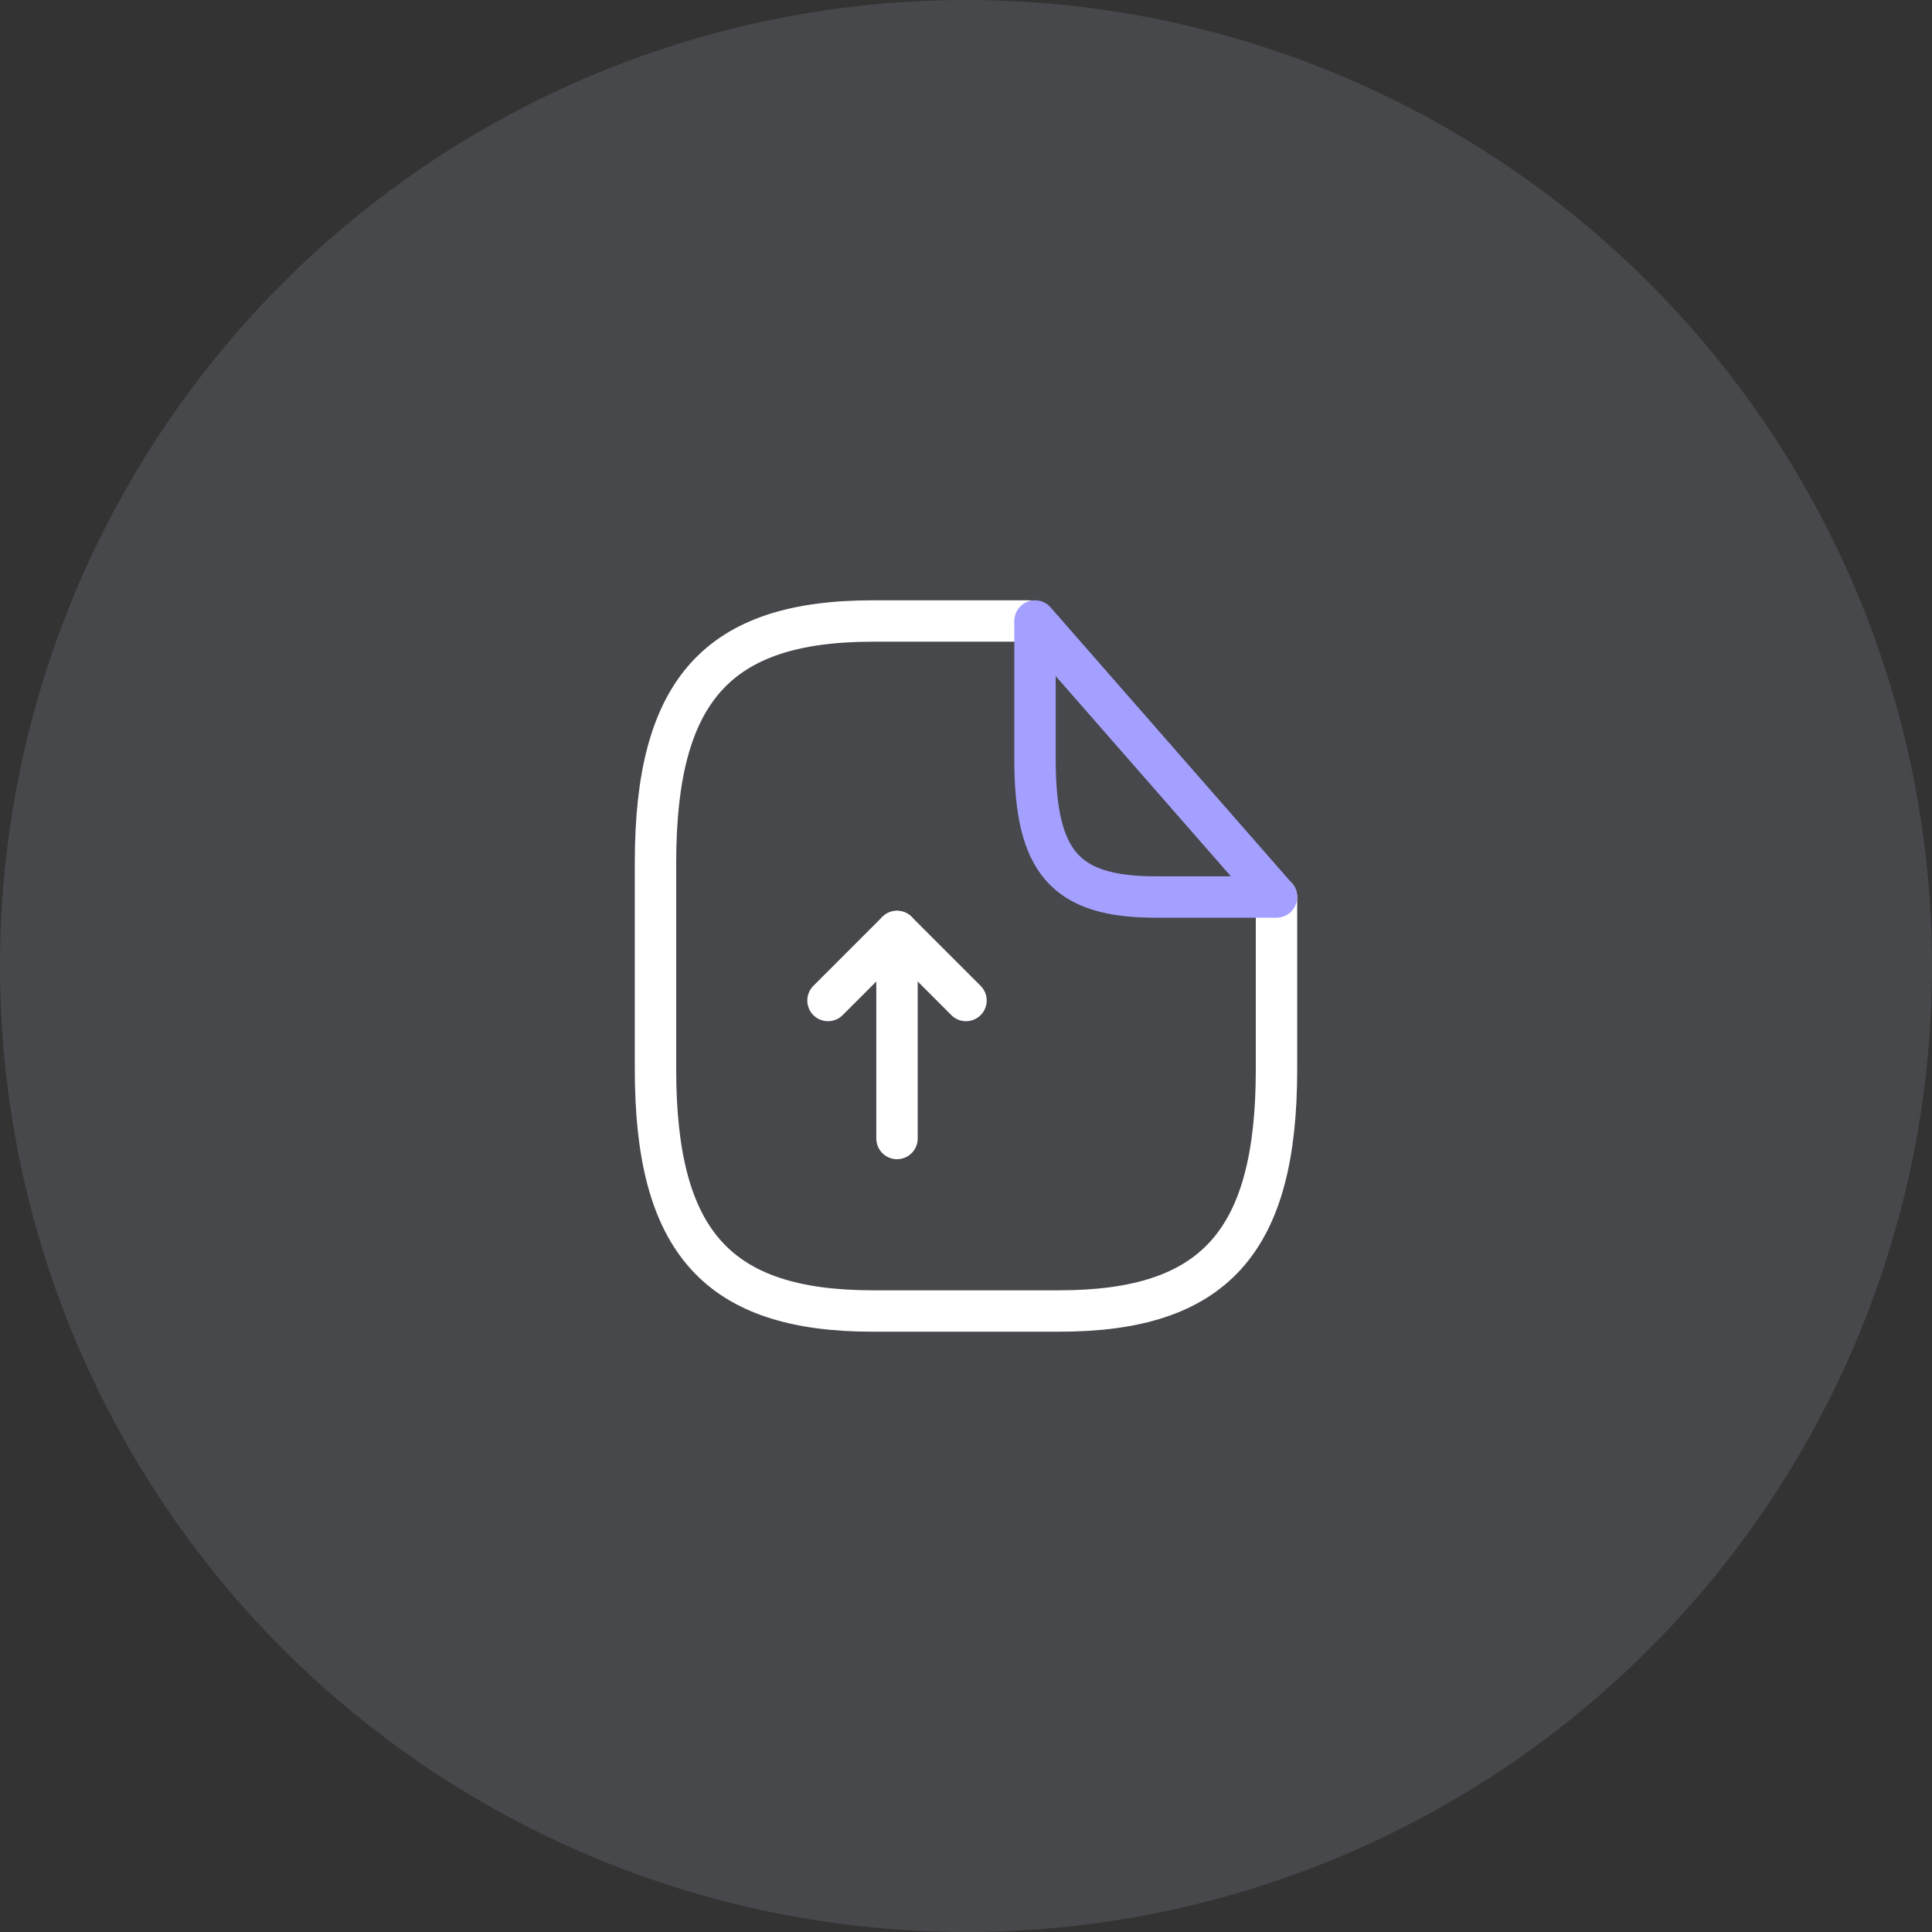 <svg width="70" height="70" viewBox="0 0 70 70" fill="none" xmlns="http://www.w3.org/2000/svg">
<rect x="0" y="0" width="70" height="70" fill="#333333" stroke="none"/>
<circle cx="35" cy="35" r="35" fill="#DAE5FF" fill-opacity="0.12"/>
<path d="M32.5 41.25V33.75L30 36.25" stroke="white" stroke-width="1.5" stroke-linecap="round" stroke-linejoin="round"/>
<path d="M32.5 33.75L35 36.25" stroke="white" stroke-width="1.5" stroke-linecap="round" stroke-linejoin="round"/>
<path d="M46.25 32.5V38.75C46.25 45 44 47.5 38.375 47.5H31.625C26 47.5 23.75 45 23.75 38.75V31.25C23.75 25 26 22.5 31.625 22.5H37.25" stroke="white" stroke-width="1.5" stroke-linecap="round" stroke-linejoin="round"/>
<path d="M46.25 32.5H41.875C38.594 32.5 37.5 31.25 37.5 27.5V22.5L46.25 32.5Z" stroke="#A4A0FF" stroke-width="1.5" stroke-linecap="round" stroke-linejoin="round"/>
</svg>

